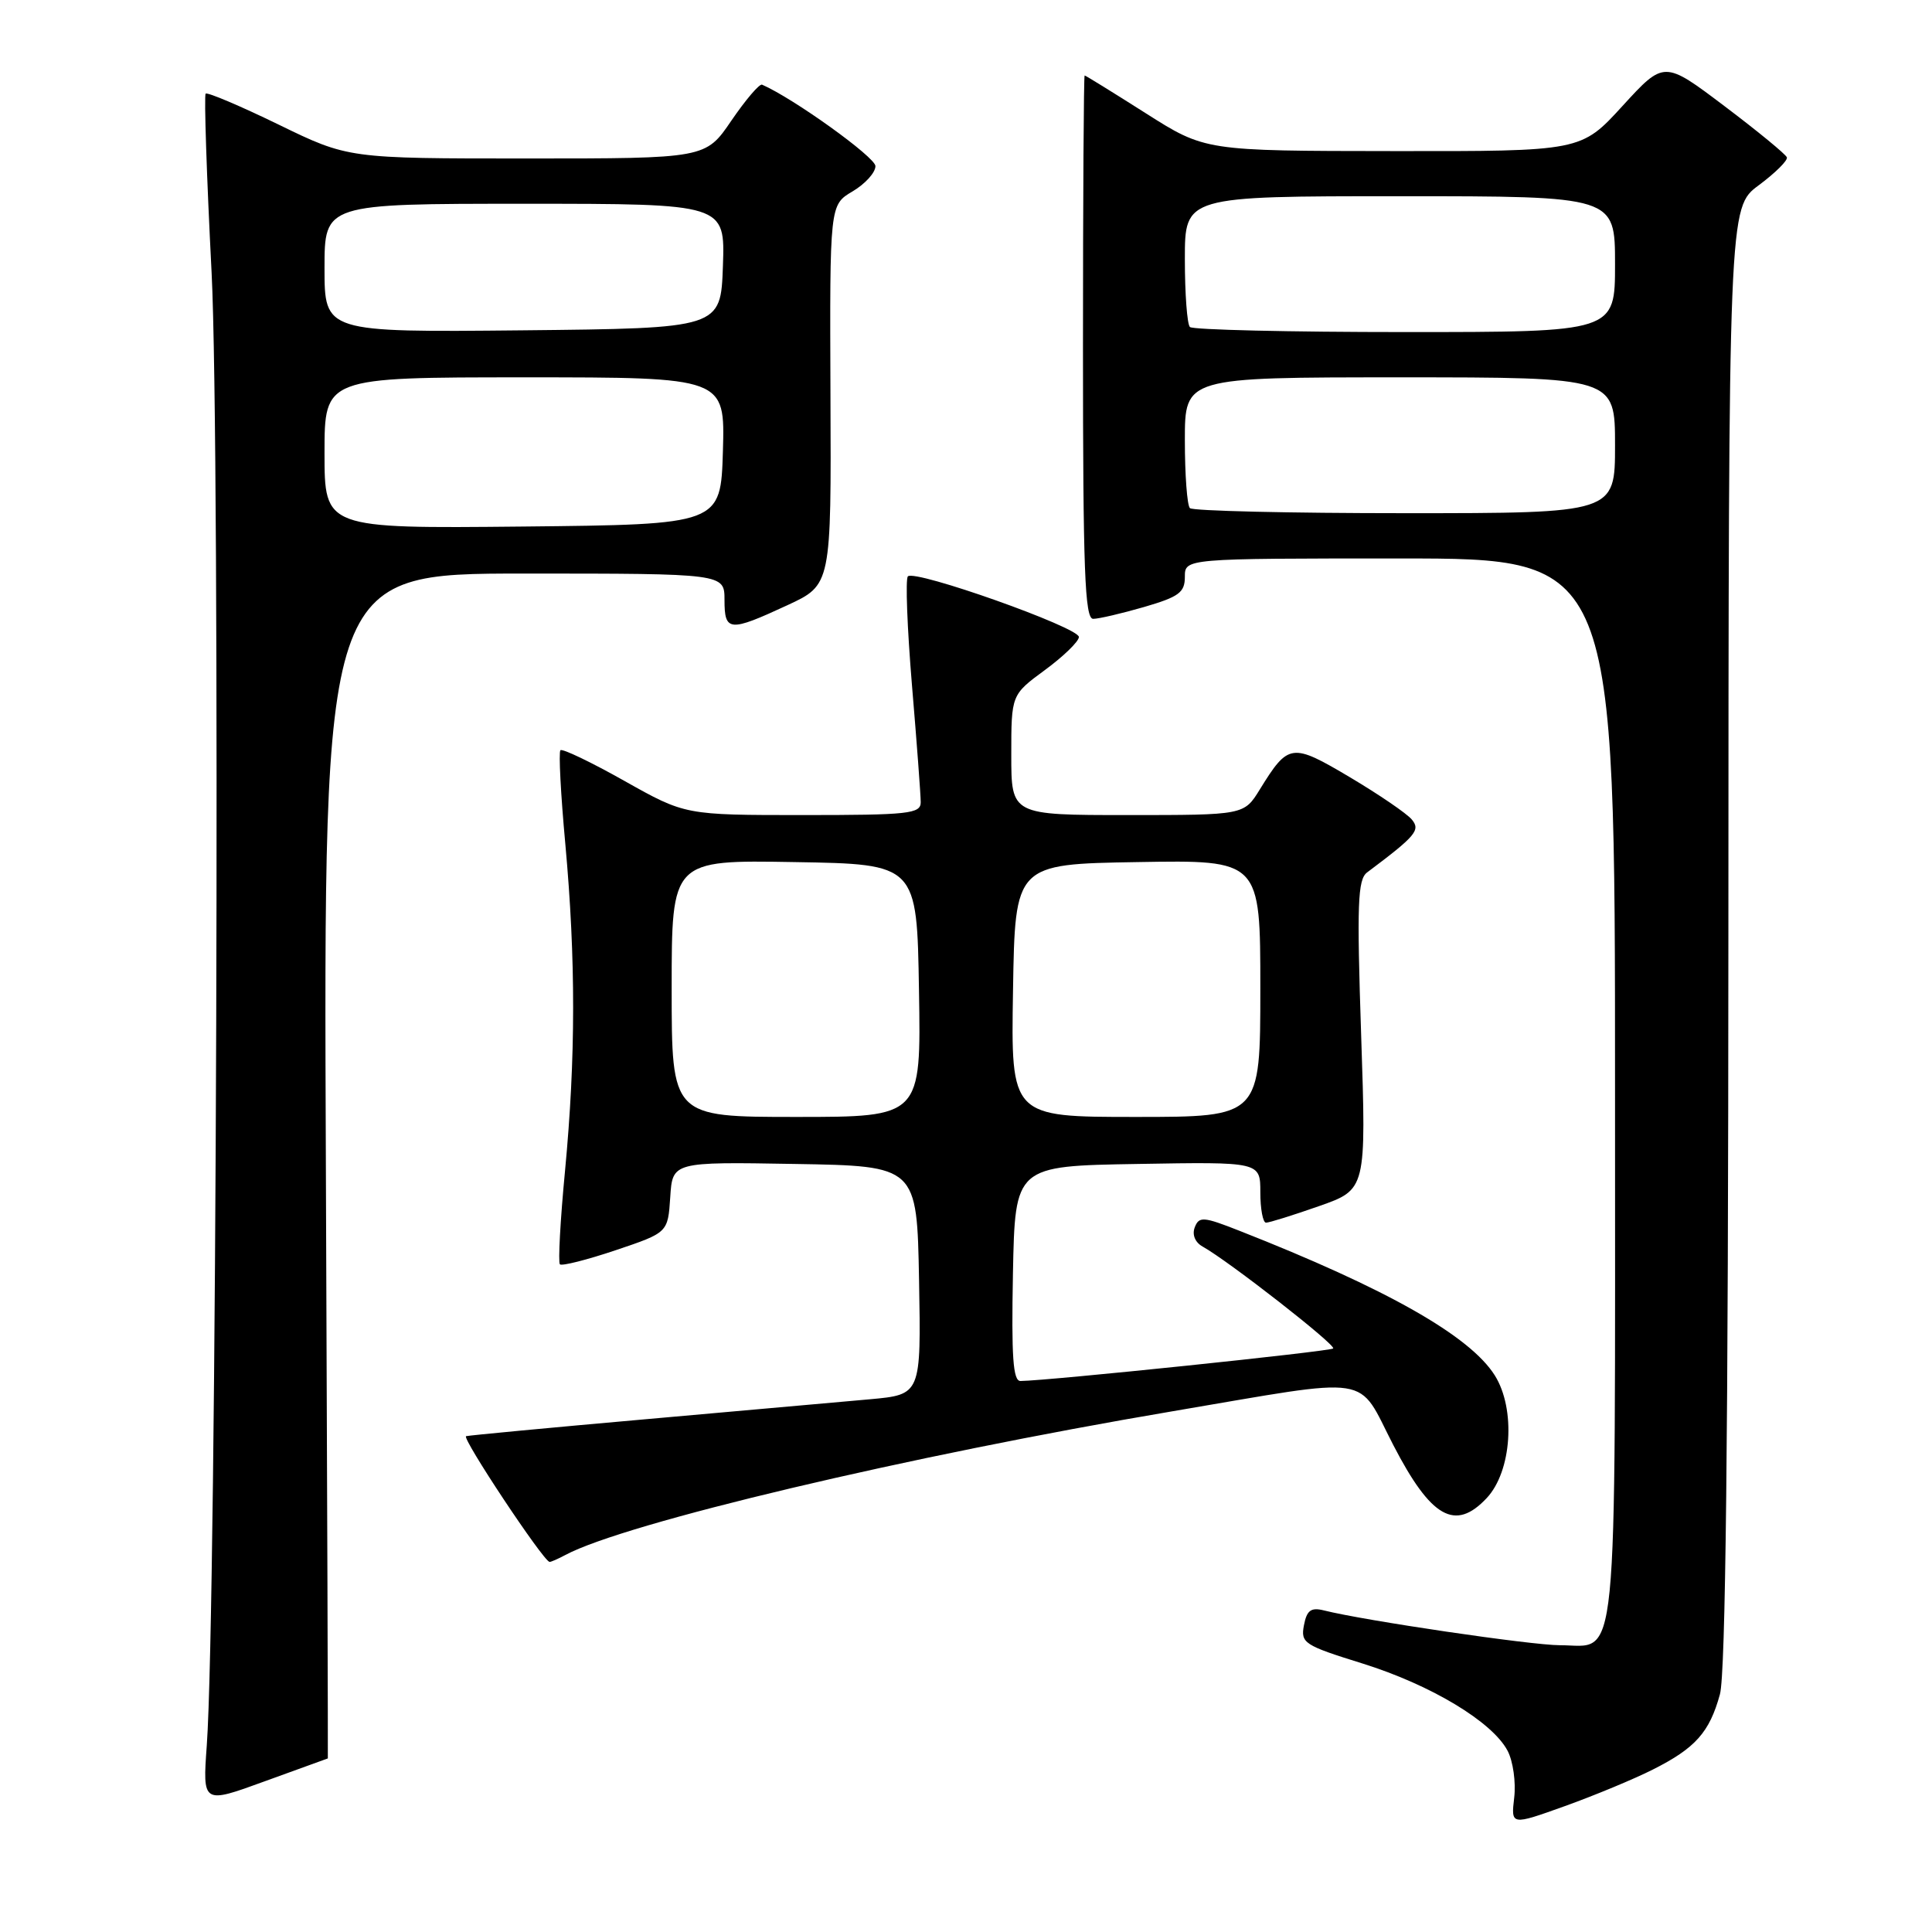 <?xml version="1.0" encoding="UTF-8" standalone="no"?>
<!DOCTYPE svg PUBLIC "-//W3C//DTD SVG 1.1//EN" "http://www.w3.org/Graphics/SVG/1.1/DTD/svg11.dtd" >
<svg xmlns="http://www.w3.org/2000/svg" xmlns:xlink="http://www.w3.org/1999/xlink" version="1.1" viewBox="0 0 256 256">
 <g >
 <path fill="currentColor"
d=" M 219.00 234.48 C 224.65 231.64 226.52 229.54 227.90 224.50 C 228.65 221.74 229.00 190.66 229.02 124.00 C 229.05 27.50 229.05 27.50 233.04 24.55 C 235.23 22.92 236.91 21.26 236.77 20.85 C 236.62 20.44 232.90 17.38 228.50 14.06 C 220.50 8.02 220.50 8.02 215.00 14.03 C 209.50 20.05 209.50 20.05 184.59 20.02 C 159.68 20.00 159.68 20.00 151.81 15.00 C 147.48 12.25 143.84 10.00 143.72 10.00 C 143.60 10.00 143.50 26.20 143.50 46.00 C 143.50 75.50 143.74 82.00 144.85 82.00 C 145.59 82.00 148.62 81.29 151.60 80.43 C 156.22 79.08 157.00 78.51 157.00 76.43 C 157.00 74.00 157.00 74.00 185.50 74.00 C 214.00 74.00 214.00 74.00 214.00 144.43 C 214.00 223.34 214.53 218.00 206.68 218.00 C 202.91 218.00 180.79 214.74 175.43 213.39 C 173.71 212.96 173.16 213.37 172.78 215.35 C 172.33 217.71 172.78 218.01 180.53 220.42 C 189.62 223.26 197.75 228.15 199.77 232.00 C 200.49 233.38 200.88 236.16 200.64 238.19 C 200.21 241.88 200.21 241.88 207.35 239.32 C 211.28 237.91 216.53 235.73 219.00 234.48 Z  M 43.44 233.00 C 43.47 233.00 43.36 197.68 43.18 154.50 C 42.86 76.00 42.86 76.00 69.43 76.00 C 96.00 76.00 96.00 76.00 96.00 79.50 C 96.00 83.71 96.64 83.76 104.32 80.20 C 110.15 77.50 110.15 77.50 110.04 52.32 C 109.94 27.15 109.94 27.15 112.97 25.36 C 114.64 24.37 116.00 22.87 116.00 22.01 C 116.00 20.83 105.14 13.03 100.98 11.22 C 100.63 11.07 98.81 13.21 96.92 15.97 C 93.50 21.00 93.50 21.00 69.82 21.00 C 46.14 21.00 46.14 21.00 36.90 16.50 C 31.82 14.03 27.48 12.19 27.25 12.41 C 27.03 12.64 27.38 23.32 28.04 36.16 C 29.21 59.20 28.71 213.05 27.40 231.27 C 26.84 239.04 26.84 239.04 35.11 236.02 C 39.66 234.36 43.41 233.00 43.44 233.00 Z  M 74.90 206.05 C 82.82 201.81 120.33 192.93 155.37 187.00 C 182.46 182.41 179.72 181.99 184.63 191.50 C 189.62 201.14 192.82 202.95 196.99 198.51 C 200.33 194.96 200.87 186.71 198.07 182.25 C 194.77 177.00 183.73 170.75 164.22 163.08 C 159.45 161.20 158.88 161.16 158.31 162.63 C 157.94 163.60 158.35 164.62 159.36 165.18 C 162.85 167.13 177.09 178.25 176.65 178.68 C 176.27 179.07 138.92 182.95 135.22 182.99 C 134.23 183.00 134.01 179.80 134.22 168.75 C 134.50 154.50 134.50 154.50 150.75 154.23 C 167.00 153.95 167.00 153.95 167.00 157.98 C 167.00 160.19 167.34 162.00 167.75 162.01 C 168.16 162.02 171.32 161.03 174.77 159.82 C 181.04 157.62 181.04 157.62 180.36 137.16 C 179.78 119.77 179.90 116.54 181.15 115.60 C 187.62 110.75 188.25 110.00 187.07 108.59 C 186.42 107.80 182.74 105.29 178.89 103.00 C 171.15 98.41 170.73 98.46 166.93 104.61 C 164.84 108.00 164.84 108.00 149.42 108.00 C 134.00 108.00 134.00 108.00 134.00 100.03 C 134.00 92.06 134.00 92.06 138.46 88.78 C 140.91 86.98 142.94 85.01 142.96 84.41 C 143.01 83.15 121.24 75.43 120.30 76.37 C 119.96 76.70 120.21 83.20 120.84 90.79 C 121.48 98.39 122.00 105.37 122.00 106.30 C 122.00 107.83 120.41 108.00 106.39 108.00 C 90.79 108.00 90.79 108.00 82.75 103.48 C 78.33 100.99 74.51 99.16 74.26 99.41 C 74.01 99.65 74.30 105.25 74.91 111.85 C 76.30 127.17 76.29 140.11 74.87 155.13 C 74.24 161.69 73.94 167.27 74.19 167.53 C 74.45 167.78 77.77 166.94 81.58 165.66 C 88.50 163.33 88.50 163.33 88.81 158.64 C 89.11 153.95 89.11 153.95 105.31 154.23 C 121.50 154.50 121.50 154.50 121.78 169.65 C 122.05 184.79 122.05 184.79 115.28 185.41 C 111.55 185.75 98.15 186.94 85.50 188.06 C 72.85 189.18 62.17 190.19 61.76 190.30 C 61.11 190.47 71.98 206.85 72.82 206.96 C 72.99 206.98 73.93 206.57 74.90 206.05 Z  M 157.67 67.33 C 157.30 66.97 157.00 62.92 157.00 58.33 C 157.00 50.00 157.00 50.00 185.50 50.00 C 214.00 50.00 214.00 50.00 214.00 59.00 C 214.00 68.00 214.00 68.00 186.17 68.00 C 170.86 68.00 158.03 67.70 157.67 67.33 Z  M 157.67 43.33 C 157.30 42.97 157.00 38.92 157.00 34.33 C 157.00 26.00 157.00 26.00 185.50 26.00 C 214.00 26.00 214.00 26.00 214.00 35.00 C 214.00 44.00 214.00 44.00 186.17 44.00 C 170.86 44.00 158.03 43.70 157.67 43.33 Z  M 43.00 60.02 C 43.00 50.00 43.00 50.00 69.54 50.00 C 96.07 50.00 96.07 50.00 95.79 59.75 C 95.50 69.50 95.50 69.50 69.25 69.77 C 43.00 70.03 43.00 70.03 43.00 60.02 Z  M 43.00 35.52 C 43.00 27.00 43.00 27.00 69.54 27.00 C 96.08 27.00 96.08 27.00 95.79 35.25 C 95.50 43.50 95.50 43.50 69.25 43.77 C 43.00 44.03 43.00 44.03 43.00 35.52 Z  M 89.00 130.98 C 89.00 113.95 89.00 113.95 105.25 114.23 C 121.50 114.50 121.50 114.50 121.77 131.25 C 122.05 148.00 122.05 148.00 105.52 148.00 C 89.00 148.00 89.00 148.00 89.00 130.98 Z  M 134.23 131.25 C 134.50 114.50 134.50 114.50 150.75 114.23 C 167.00 113.95 167.00 113.95 167.00 130.98 C 167.00 148.00 167.00 148.00 150.48 148.00 C 133.95 148.00 133.95 148.00 134.23 131.25 Z "/>
</g>
</svg>